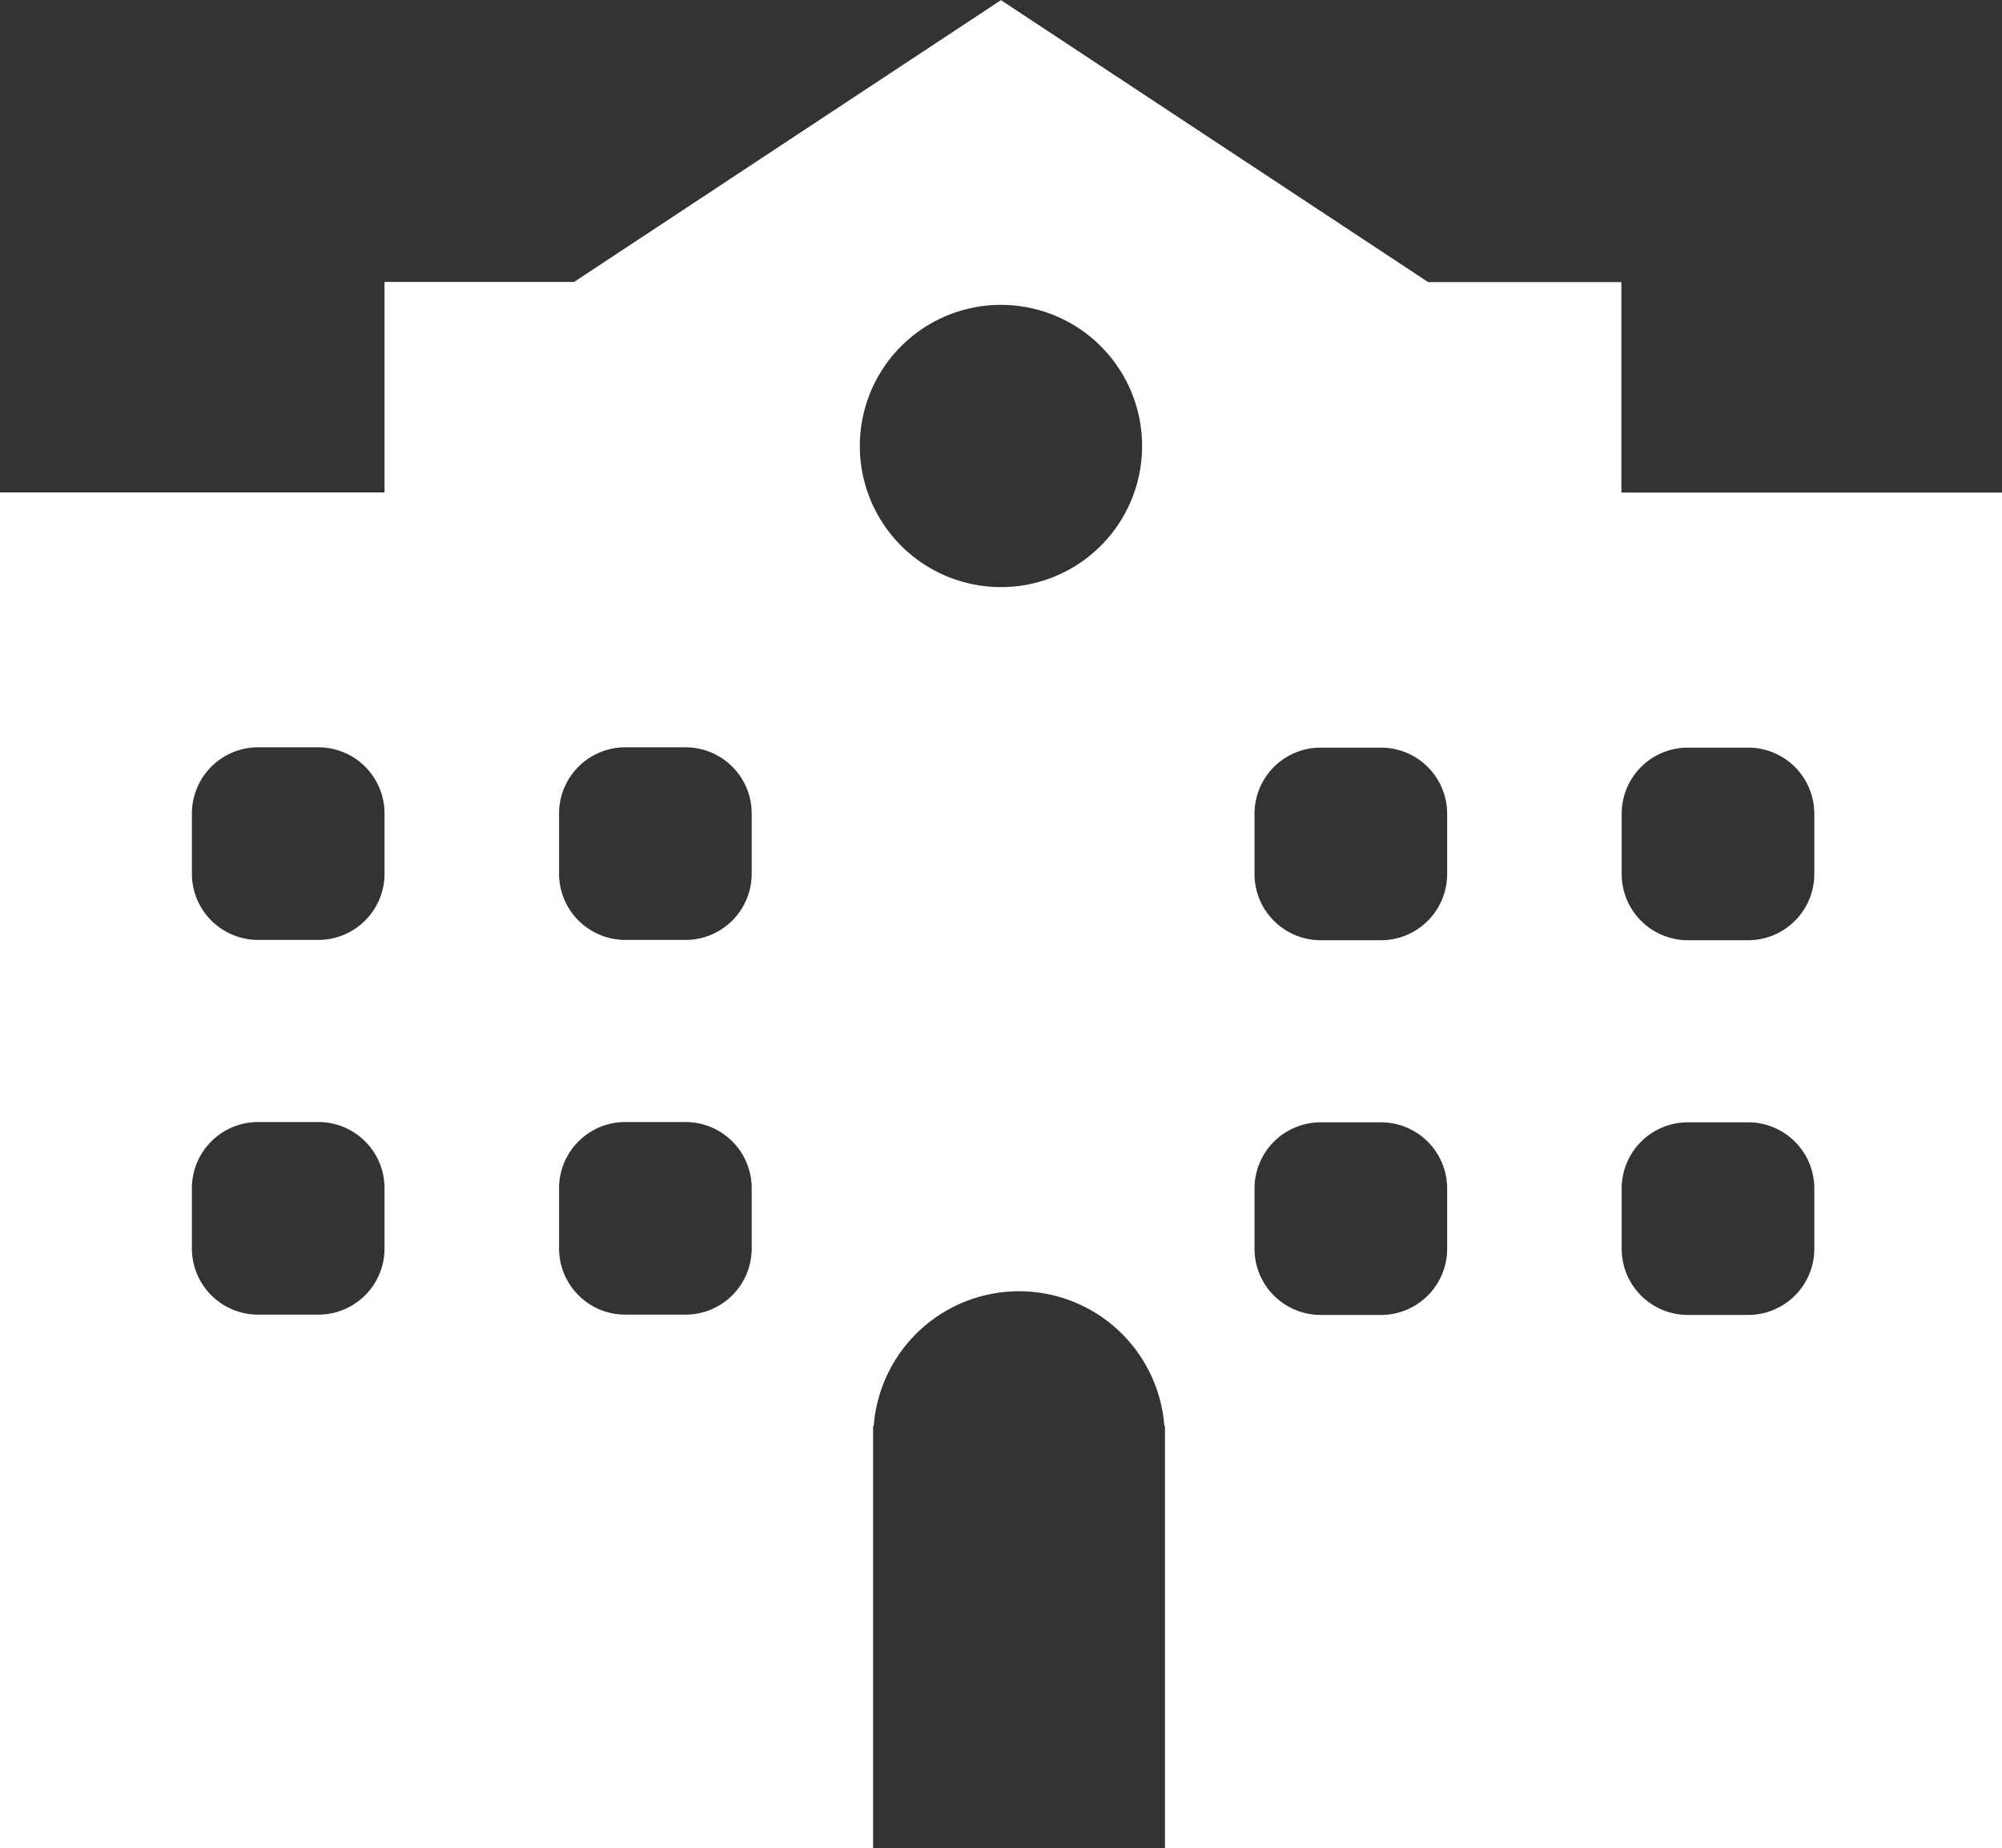<svg id="Calque_1" data-name="Calque 1" xmlns="http://www.w3.org/2000/svg" viewBox="0 0 266.25 245.84">
  <rect x="0" y="0" width="266.25" height="245.84" fill="#333333" stroke="none"/>
  <path d="M489.28,257.09v-28h-25.7l-56.81-37.5L350,229.07H324.79v28H273.65V437.41H389.77V381.24h.08a19.38,19.38,0,0,1,38.65,0h.08v56.17H539.9V257.09ZM324.79,357.62a8.8,8.8,0,0,1-8.81,8.81h-8a8.81,8.81,0,0,1-8.81-8.81v-8a8.81,8.81,0,0,1,8.81-8.81h8a8.8,8.8,0,0,1,8.81,8.81Zm0-49.84a8.81,8.81,0,0,1-8.81,8.81h-8a8.82,8.82,0,0,1-8.81-8.81v-8a8.81,8.81,0,0,1,8.81-8.81h8a8.8,8.8,0,0,1,8.81,8.81Zm48.83,49.84a8.8,8.8,0,0,1-8.81,8.81h-8a8.81,8.81,0,0,1-8.81-8.81v-8a8.81,8.81,0,0,1,8.81-8.81h8a8.8,8.8,0,0,1,8.81,8.81Zm0-49.84a8.81,8.81,0,0,1-8.81,8.81h-8a8.82,8.82,0,0,1-8.81-8.81v-8a8.81,8.81,0,0,1,8.81-8.81h8a8.8,8.8,0,0,1,8.81,8.81Zm33.15-38.12a18.77,18.77,0,1,1,18.77-18.76A18.76,18.76,0,0,1,406.77,269.66Zm59.34,88a8.8,8.8,0,0,1-8.81,8.81h-8a8.8,8.8,0,0,1-8.81-8.81v-8a8.8,8.8,0,0,1,8.81-8.81h8a8.8,8.8,0,0,1,8.81,8.81Zm0-49.84a8.81,8.81,0,0,1-8.81,8.81h-8a8.81,8.81,0,0,1-8.81-8.81v-8a8.8,8.8,0,0,1,8.81-8.81h8a8.8,8.8,0,0,1,8.81,8.81Zm48.83,49.84a8.8,8.8,0,0,1-8.81,8.81h-8a8.8,8.8,0,0,1-8.81-8.81v-8a8.8,8.8,0,0,1,8.81-8.81h8a8.8,8.8,0,0,1,8.81,8.81Zm0-49.84a8.81,8.81,0,0,1-8.81,8.81h-8a8.81,8.81,0,0,1-8.81-8.81v-8a8.8,8.8,0,0,1,8.81-8.81h8a8.8,8.8,0,0,1,8.81,8.81Z" transform="translate(-273.65 -191.57)" style="fill: #fff"/>
</svg>
